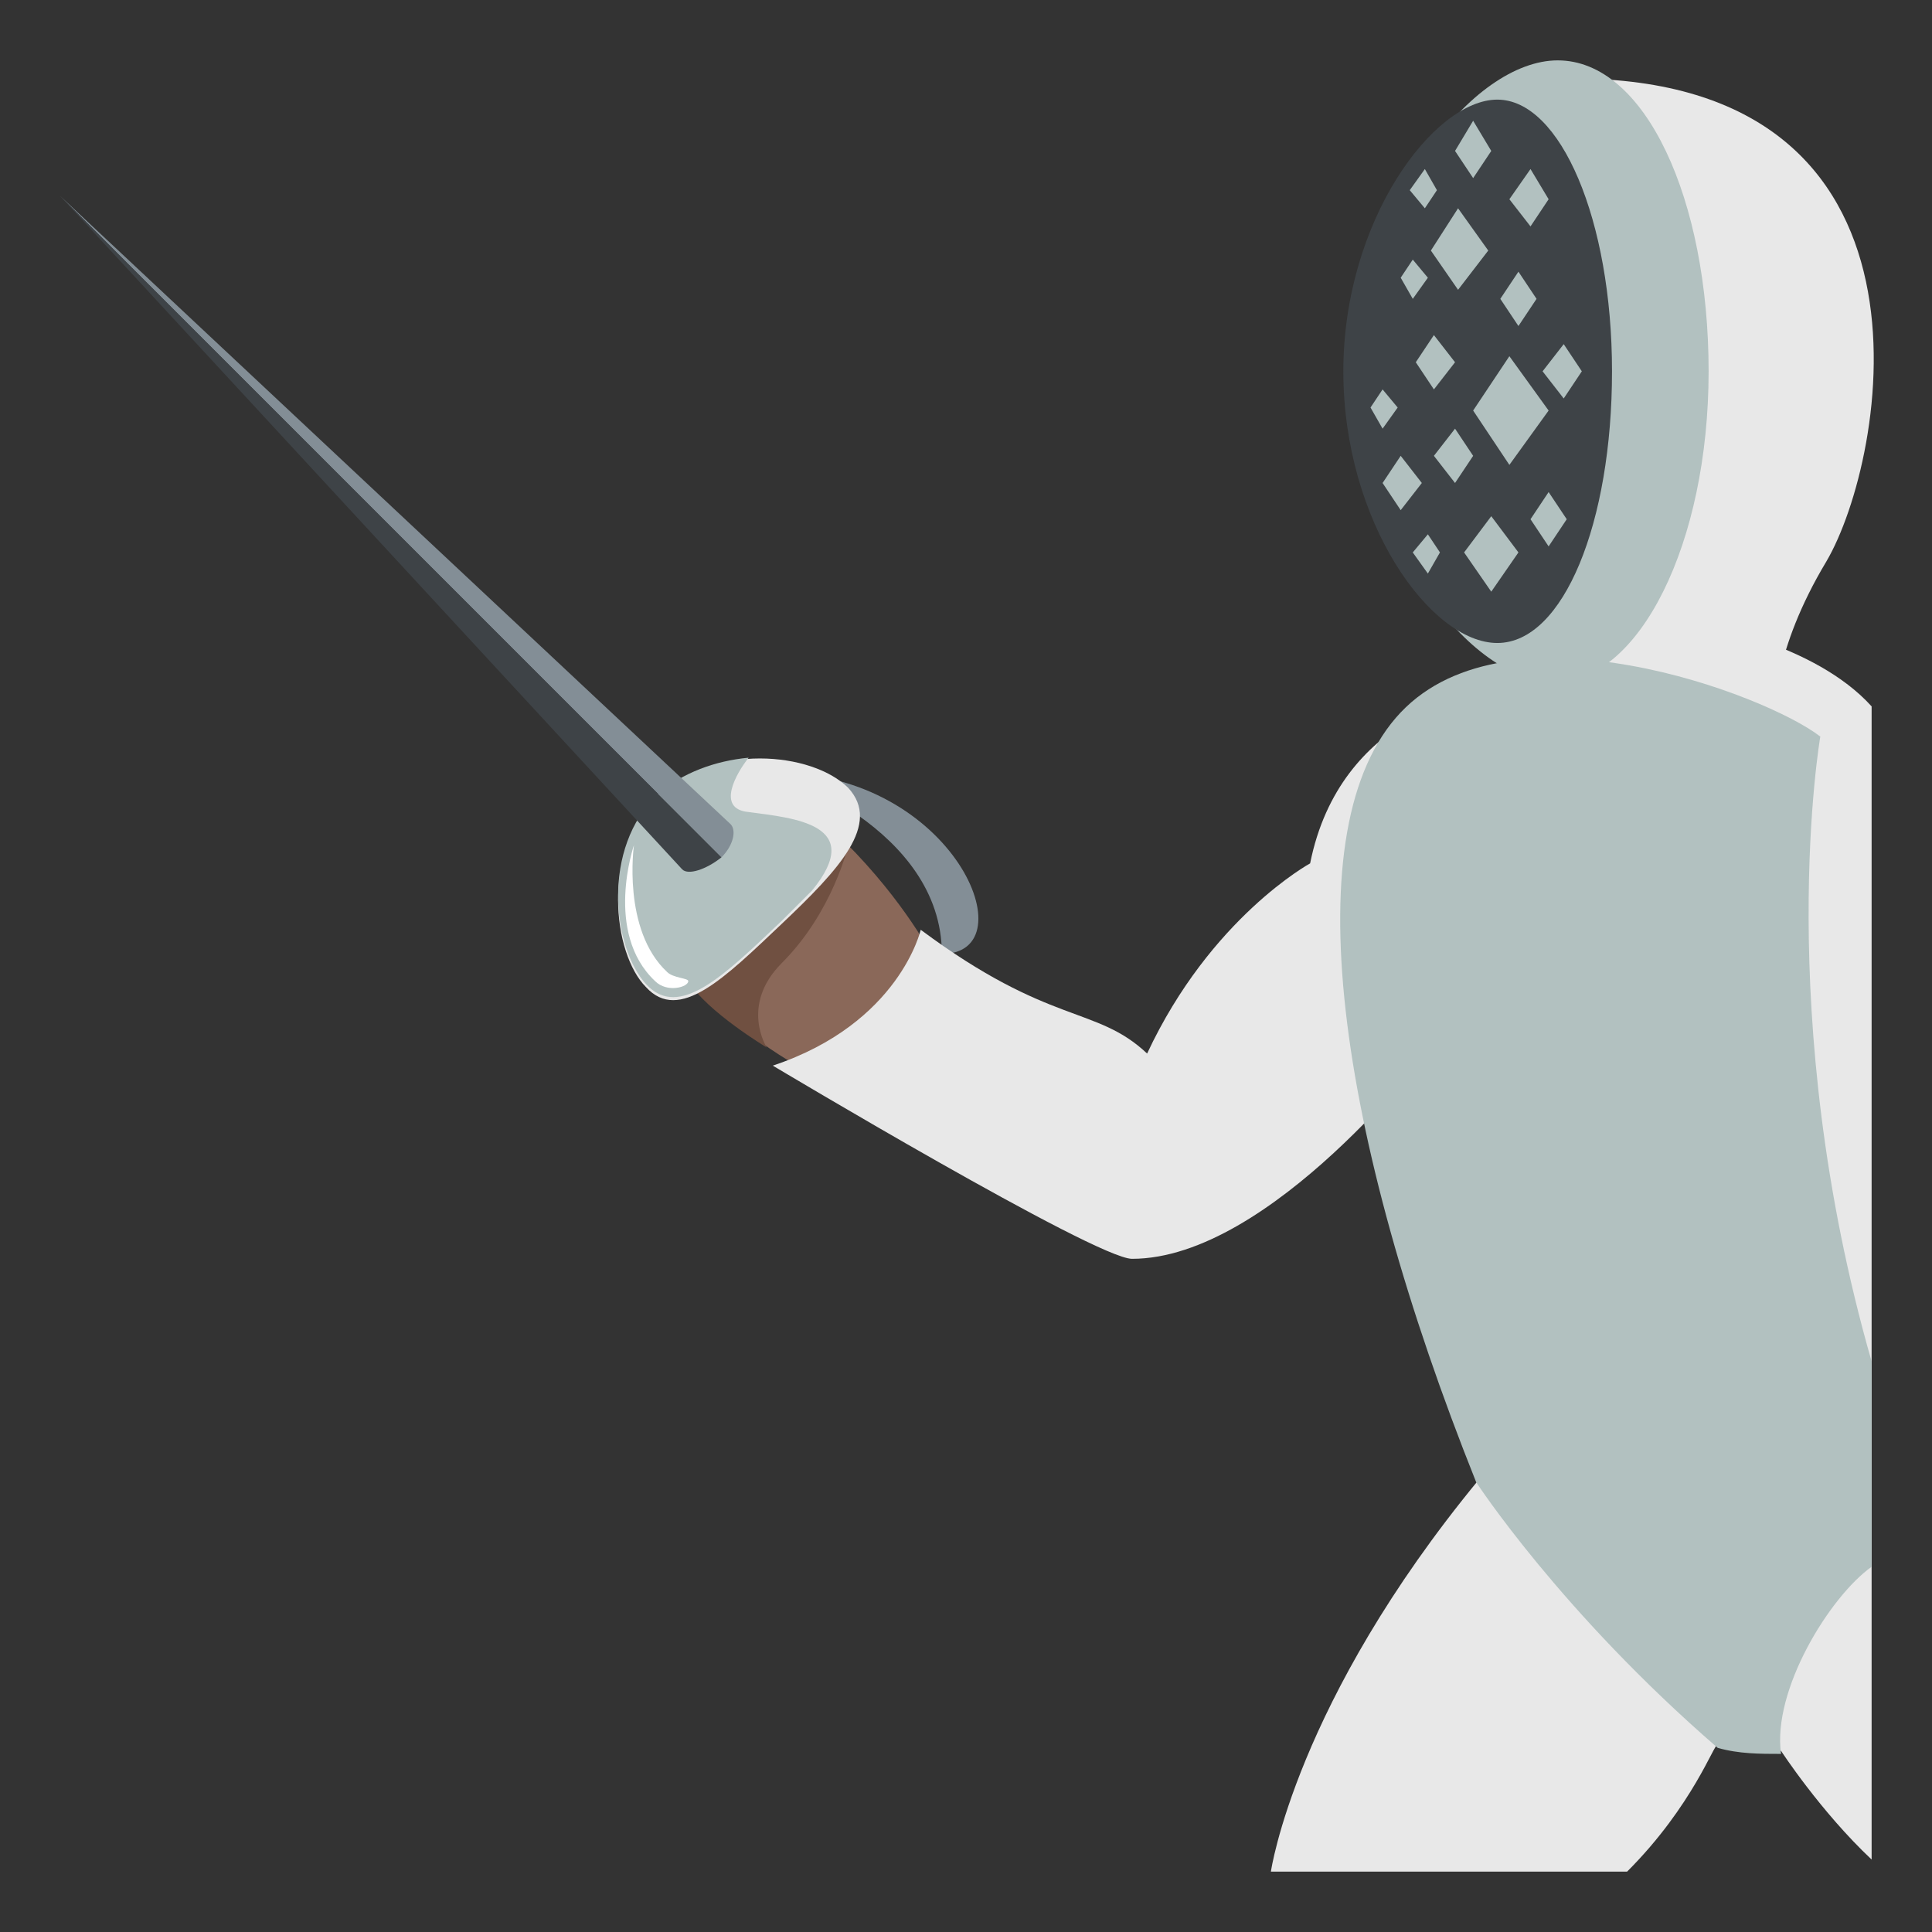 <svg xmlns="http://www.w3.org/2000/svg" viewBox="0 0 64 64">
    <rect x="0" y="0" width="64" height="64" fill="#333333" stroke="none"/>
    <title>person fencing, dark skin tone</title>
    <path fill="#838e96" d="M25.7 25.6s5.5 1.8 5.5 6c2.9 0 .4-6-5.5-6"/>
    <path fill="#8a6859" d="M27 35.6s-1.9-.8-4-3l5-4.7c2 2 2.9 3.8 2.9 3.8L27 35.6"/>
    <path fill="#705041" d="M28.1 28s-.5 2.2-2.2 3.9c-1.4 1.4-.5 2.8-.5 2.8s-2-1.2-2.6-2.2c.1 0 4.3-4.4 5.3-4.5"/>
    <path fill="#e8e8e8" d="M21.8 26.4c-1.9 1.8-1.5 5.2-.4 6.3 1.1 1.2 2.6-.3 4.5-2.1s3.3-3.3 2.2-4.5c-1.2-1.2-4.5-1.5-6.3.3"/>
    <path fill="#b2c1c0" d="M24.8 25.1c-.4.5-1.1 1.7 0 1.8 1.5.2 3.9.4 2.1 2.6l-1 1c-1.9 1.8-3.4 3.3-4.5 2.1-1.1-1.2-1.5-4.5.4-6.3.8-.7 1.9-1.1 3-1.2"/>
    <path fill="#838e96" d="M24.2 27.3L2 6.5l21.9 21.9c.4-.4.5-.9.3-1.1"/>
    <path fill="#3e4347" d="M22.6 28.8L2 6.5l21.9 21.9c-.5.4-1.1.6-1.3.4"/>
    <path fill="#fff" d="M22.8 32.5c0 .2-.7.4-1.1 0C20 30.9 21 28 21 28s-.4 2.8 1.1 4.2c.2.2.7.2.7.3"/>
    <g fill="#e8e8e8">
        <path d="M30.5 30.8c4.3 3.2 5.8 2.5 7.5 4.1 2.1-4.5 5.4-6.3 5.4-6.3 1-5 5.6-5.6 5.6-5.6l-1.6 11.7s-5.3 7-9.9 7c-1.2 0-11.9-6.4-11.9-6.4 4.2-1.4 4.9-4.5 4.9-4.5M58.8 23.6s-.1-2 1.7-5c2-3.4 4.3-16-8.4-16v21h6.7"/>
    </g>
    <path fill="#b2c1c0" d="M45.1 12.3c0 5.7 3.6 10.3 6.4 10.3 2.8 0 5.1-4.6 5.1-10.3 0-5.7-2.1-10.3-5-10.3-2.8 0-6.5 4.6-6.5 10.3"/>
    <path fill="#3e4347" d="M44.5 12.3c0 5 2.9 9 5.1 9s3.8-4 3.8-9-1.7-9-3.8-9-5.1 4-5.1 9"/>
    <g fill="#b2c1c0">
        <path d="M50 11.8l1.3 1.8-1.3 1.8-1.2-1.8zM50.3 18.3l-.9 1.3-.9-1.3.9-1.2zM47.1 16l-.7.9-.6-.9.6-.9zM48.2 16l-.7-.9.7-.9.6.9zM50.9 9.9l-.6.9-.6-.9.6-.9zM50 6.6l.7-1 .6 1-.6.9zM48.2 5l.6-1 .6 1-.6.9zM51.8 11.4l.6.9-.6.9-.7-.9zM51.9 17.2l-.6.9-.6-.9.6-.9zM46.9 12l.6-.9.7.9-.7.9zM46.8 9.9l-.4-.7.4-.6.5.6zM46.7 6.3l.5-.7.4.7-.4.6zM45.4 13.5l.4-.6.5.6-.5.7zM47.7 18.3l-.4.7-.5-.7.5-.6zM47.4 8.3l.9-1.4 1 1.4-1 1.3z"/>
    </g>
    <path fill="#e8e8e8" d="M53.9 62H42.1s.8-5.6 6.9-13c0 0 7.4-14.1 7.4-28.3 0 0 3.7.6 5.6 2.7v38.2C60.3 60 59 58 59 58l-2.1-.2c-.1-.1-.8 2-3 4.2"/>
    <path fill="#b2c1c0" d="M46.4 23.6c3.6-3.8 12.1-.6 13.9.8 0 0-1.6 9.2 1.7 20.7v6.8c-1.4 1-3.3 4.1-3 6.2-.7 0-1.4 0-2.1-.2-5.2-4.5-8-8.8-8-8.8-4.6-11.5-6.1-21.7-2.5-25.5"/>
</svg>